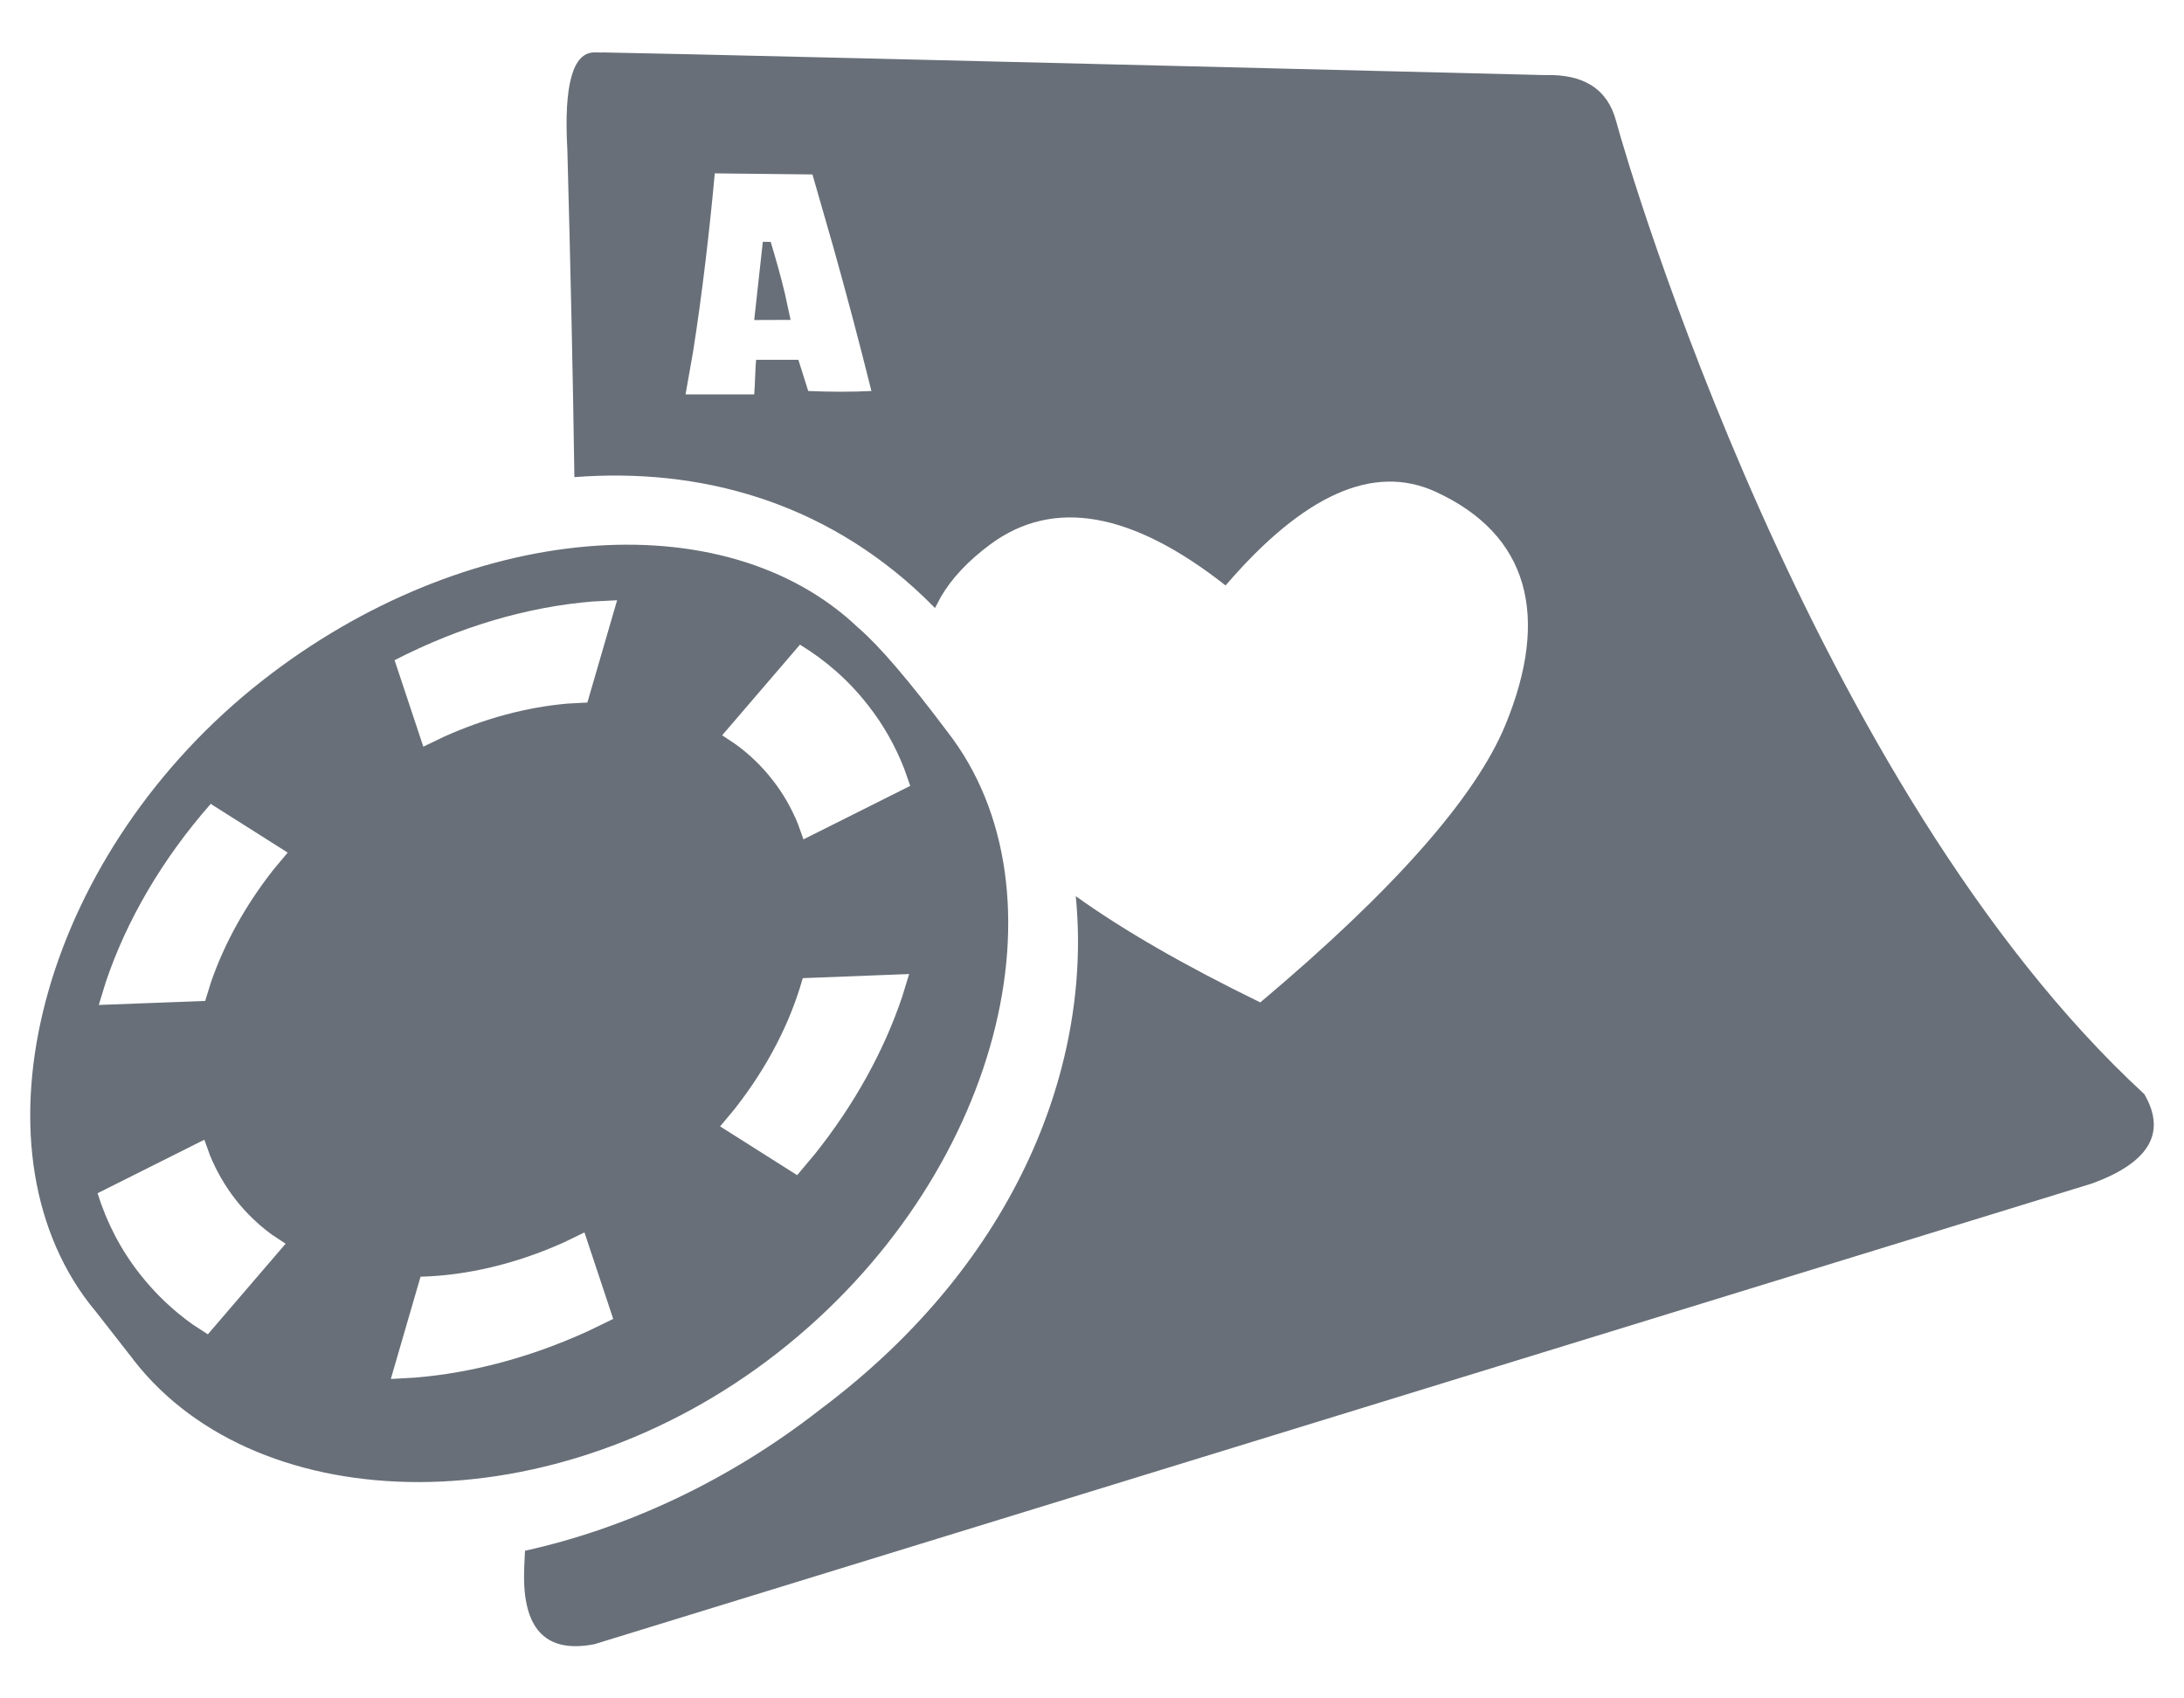 <svg width="18" height="14" viewBox="0 0 18 14" fill="none" xmlns="http://www.w3.org/2000/svg">
<path d="M4.961 0.432C5.408 0.439 7.999 0.501 12.732 0.619C13.054 0.609 13.249 0.735 13.319 0.996C13.423 1.388 14.931 6.493 17.673 9.019C17.858 9.338 17.714 9.583 17.241 9.756L4.9 13.553C4.513 13.629 4.319 13.444 4.319 12.995C4.319 12.943 4.322 12.872 4.327 12.783C5.155 12.6 6.003 12.21 6.759 11.619C8.411 10.383 9.001 8.741 8.866 7.387C9.258 7.668 9.765 7.96 10.387 8.263C11.487 7.337 12.16 6.574 12.407 5.976C12.777 5.078 12.599 4.406 11.833 4.054C11.322 3.819 10.745 4.076 10.101 4.826C9.327 4.217 8.681 4.104 8.162 4.487C7.975 4.626 7.841 4.771 7.754 4.921L7.706 5.012L7.611 4.918C6.781 4.128 5.76 3.854 4.734 3.933C4.722 3.096 4.702 2.196 4.676 1.234C4.646 0.699 4.721 0.432 4.899 0.432L4.959 0.433L4.961 0.432ZM7.08 5.18C7.251 5.329 7.494 5.613 7.806 6.029C8.837 7.349 8.243 9.718 6.408 11.152C4.573 12.586 2.137 12.536 1.106 11.217L1.091 11.197L0.791 10.813C0.756 10.771 0.722 10.728 0.69 10.683C-0.267 9.34 0.383 7.003 2.164 5.609C3.833 4.303 5.969 4.114 7.079 5.18H7.08ZM4.817 10.159L4.648 10.241C4.252 10.419 3.847 10.514 3.466 10.524L3.221 11.367L3.419 11.356C3.885 11.318 4.372 11.19 4.85 10.971L5.054 10.872L4.817 10.159H4.817ZM1.684 9.395L0.804 9.836C0.879 10.076 0.994 10.3 1.152 10.501C1.278 10.662 1.424 10.801 1.587 10.917L1.713 10.999L2.354 10.252L2.239 10.176C2.128 10.094 2.027 9.998 1.94 9.886C1.853 9.774 1.784 9.653 1.731 9.525L1.684 9.394V9.395ZM7.493 8.029L6.616 8.063C6.514 8.429 6.324 8.799 6.055 9.141L5.935 9.285L6.57 9.687L6.716 9.513C7.043 9.103 7.286 8.661 7.435 8.218L7.493 8.029ZM1.737 6.626C1.335 7.084 1.042 7.589 0.872 8.095L0.814 8.284L1.691 8.251L1.74 8.093C1.849 7.779 2.021 7.465 2.251 7.172L2.371 7.028L1.736 6.626L1.737 6.626ZM6.593 5.314L5.952 6.061L6.067 6.138C6.178 6.219 6.279 6.316 6.366 6.428C6.454 6.539 6.522 6.66 6.575 6.788L6.622 6.919L7.502 6.478L7.452 6.336C7.379 6.149 7.28 5.973 7.154 5.813C6.997 5.611 6.808 5.445 6.593 5.314V5.314ZM5.085 4.948L4.887 4.958C4.355 5.001 3.794 5.163 3.252 5.442L3.489 6.155L3.659 6.073C3.999 5.92 4.344 5.829 4.676 5.8L4.841 5.791L5.086 4.948H5.085ZM5.891 1.429C5.849 1.889 5.787 2.428 5.711 2.906L5.65 3.251H6.216L6.22 3.188C6.223 3.132 6.225 3.063 6.228 3.011L6.232 2.966H6.58L6.606 3.048C6.625 3.109 6.647 3.18 6.661 3.223C6.841 3.231 7.027 3.231 7.182 3.223C7.084 2.828 6.978 2.429 6.867 2.033L6.696 1.438L5.891 1.429ZM6.286 1.993L6.352 1.994C6.392 2.128 6.433 2.269 6.468 2.416L6.516 2.637H6.475L6.216 2.638L6.287 1.993H6.286Z" fill="#686F78"/>
</svg>
